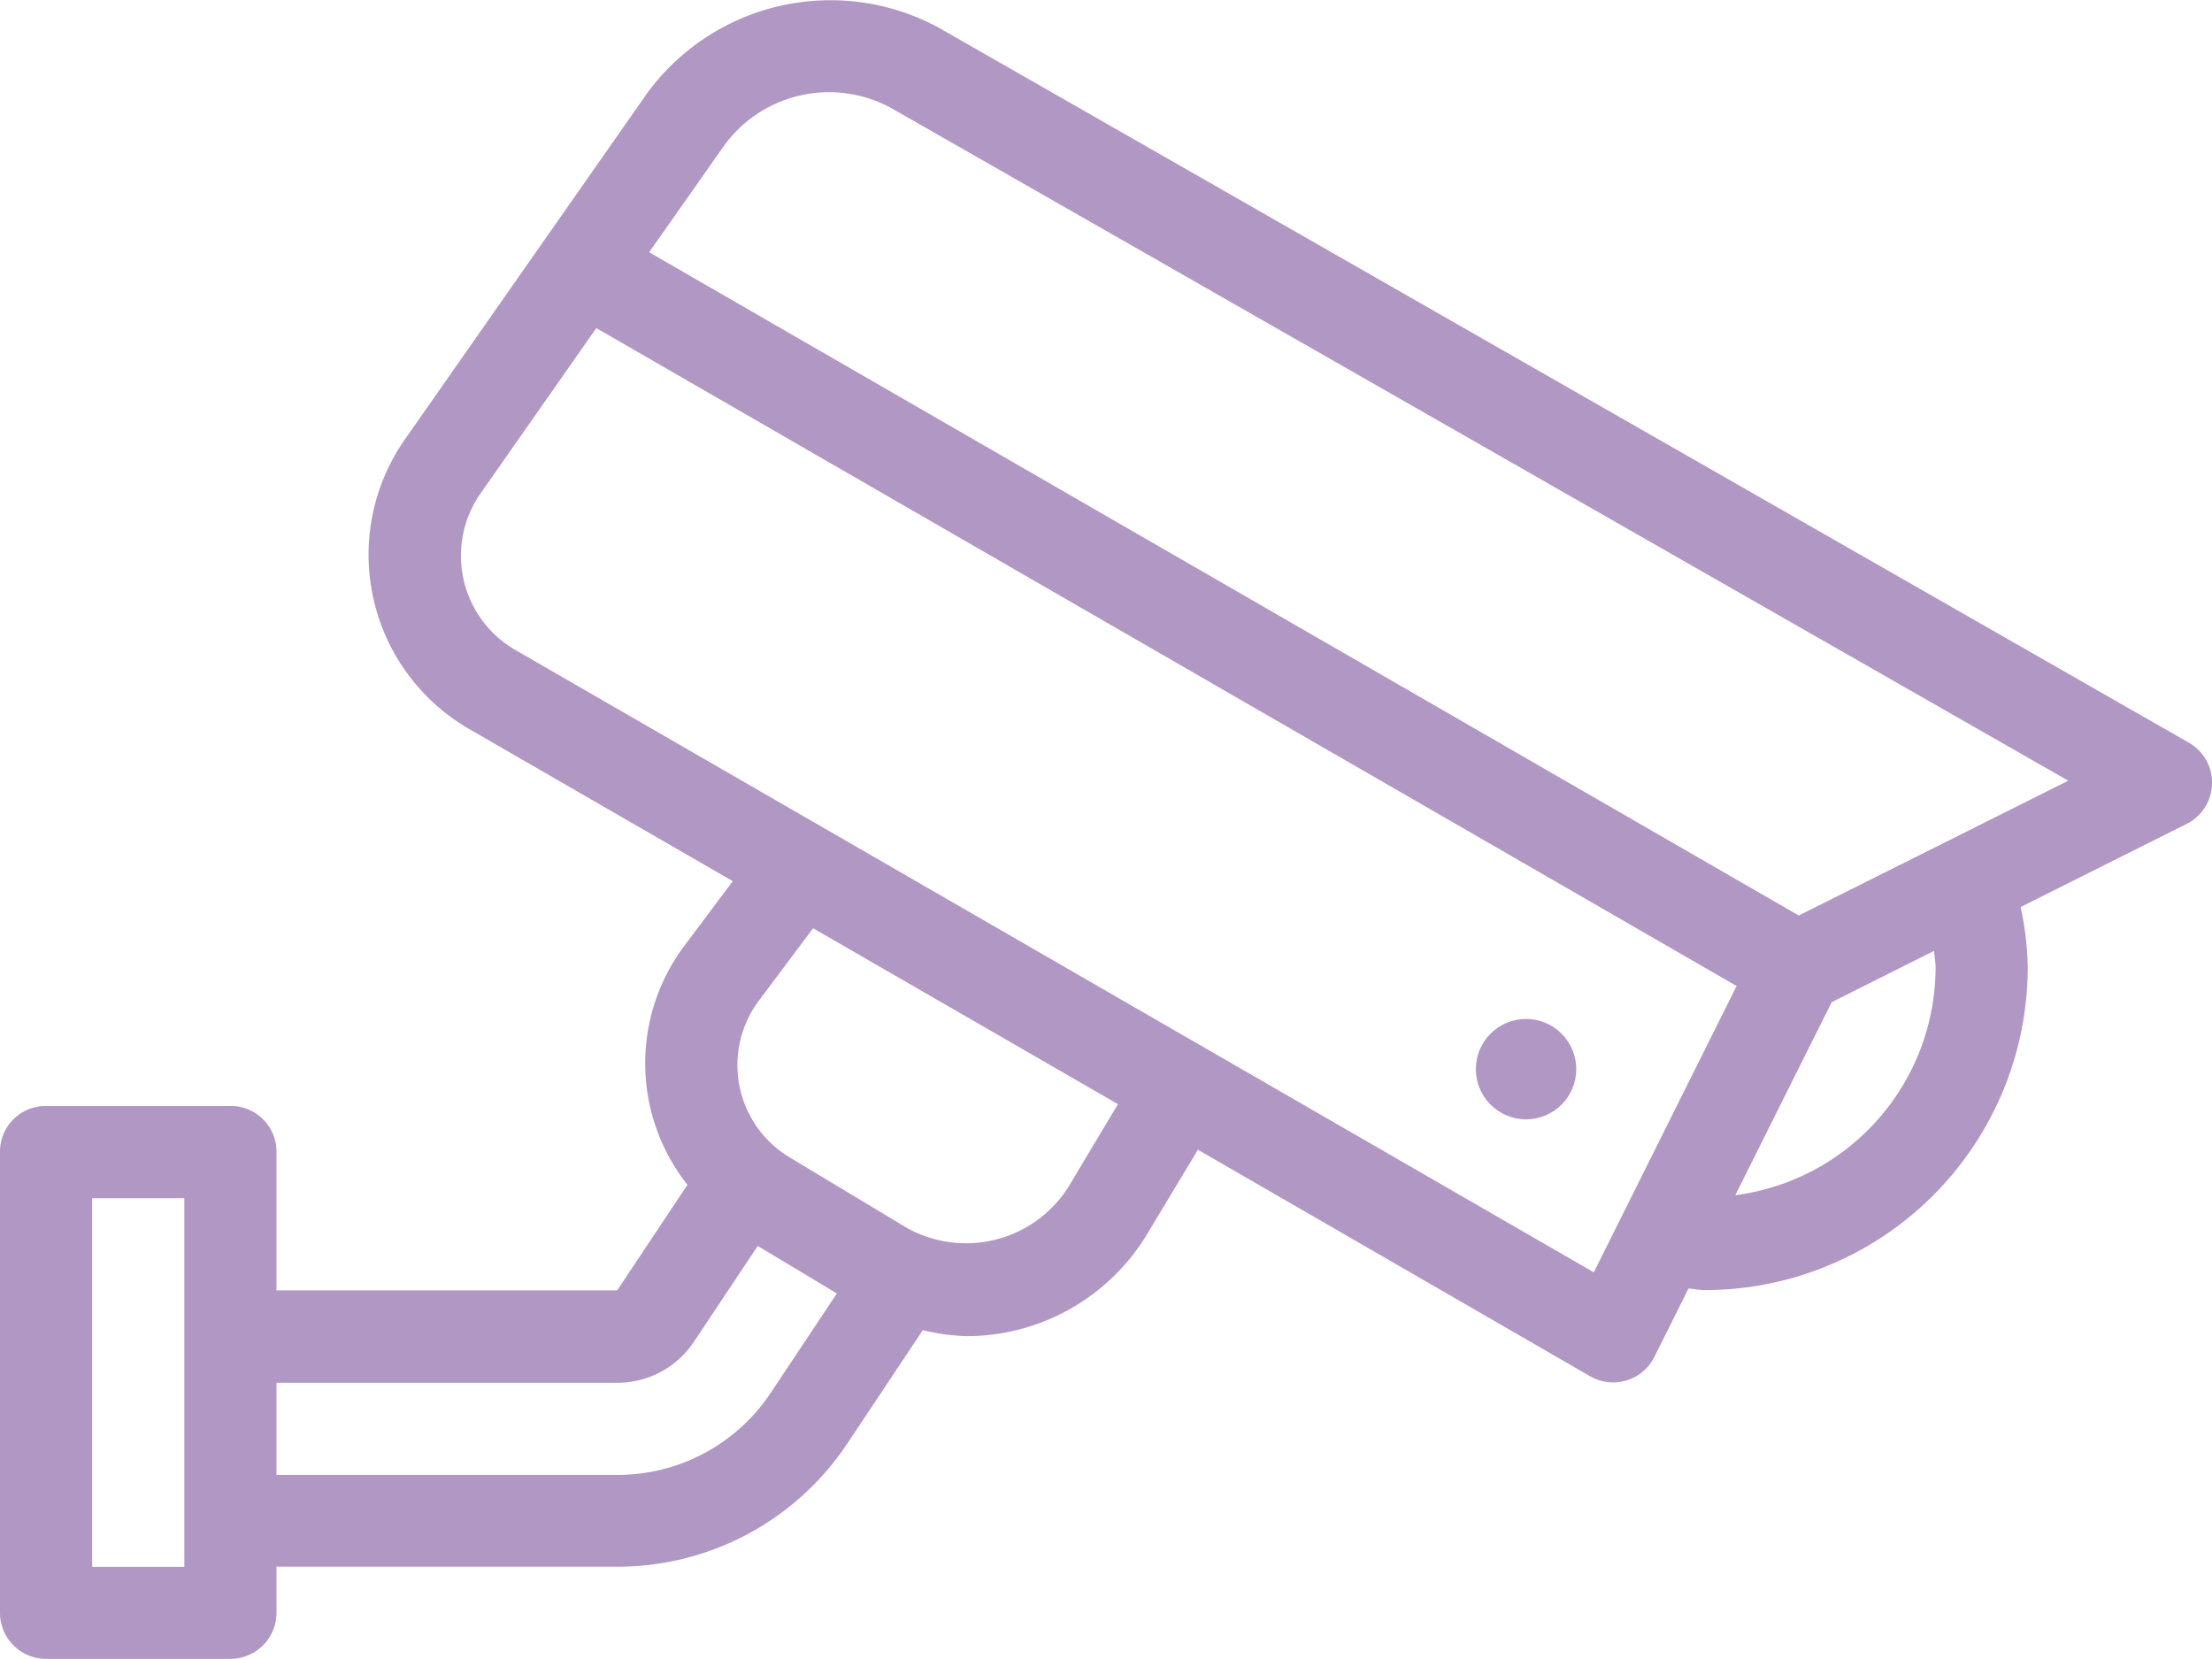 <svg id="cctv" xmlns="http://www.w3.org/2000/svg" width="66.107" height="49.58" viewBox="0 0 66.107 49.58">
  <g id="Grupo_418" data-name="Grupo 418" transform="translate(0 0)">
    <g id="Grupo_417" data-name="Grupo 417" transform="translate(0 0)">
      <path id="Caminho_280" data-name="Caminho 280" d="M65.412,86.195,28.062,64.833a6.79,6.79,0,0,0-8.723,1.957L12.1,77.134a6.015,6.015,0,0,0,1.918,8.653L21.9,90.336l-1.423,1.9a5.853,5.853,0,0,0,.068,7.175l-2.1,3.155H8.263V98.419a1.364,1.364,0,0,0-1.377-1.364H1.377A1.364,1.364,0,0,0,0,98.419V112.2a1.377,1.377,0,0,0,1.377,1.378H6.886A1.377,1.377,0,0,0,8.263,112.2v-1.376H18.447a8.244,8.244,0,0,0,6.875-3.681l2.257-3.389a6.237,6.237,0,0,0,1.321.18,6.306,6.306,0,0,0,5.383-3.05L35.8,98.362l11.721,6.769a1.376,1.376,0,0,0,1.921-.578l1.02-2.044c.167.013.328.049.5.049A9.657,9.657,0,0,0,60.6,92.909a8.9,8.9,0,0,0-.214-1.8l4.962-2.483a1.379,1.379,0,0,0,.067-2.43Zm-59.9,24.633H2.754V99.81H5.509v11.018Zm17.522-5.2a5.5,5.5,0,0,1-4.584,2.453H8.263v-2.754H18.447a2.743,2.743,0,0,0,2.292-1.227l1.907-2.862,2.365,1.419Zm8.891-6.144a3.623,3.623,0,0,1-4.832,1.208l-3.493-2.1a3.216,3.216,0,0,1-.919-4.687L24.3,91.743,33.411,97Zm15.706,2.542L15.4,83.426a3.252,3.252,0,0,1-1.037-4.68l3.458-4.939L51.9,93.469Zm4.227-2.3,2.883-5.773L57.8,92.42c.015.169.046.344.046.507A6.874,6.874,0,0,1,51.855,99.723Zm1.9-8.363L19.4,71.541,21.6,68.411a3.876,3.876,0,0,1,5.1-1.143L61.812,87.334Z" transform="translate(0 -64.002)" fill="#b097c4"/>
      <circle id="Elipse_55" data-name="Elipse 55" cx="1.5" cy="1.5" r="1.5" transform="translate(44.107 30.452)" fill="#b097c4"/>
    </g>
  </g>
</svg>
